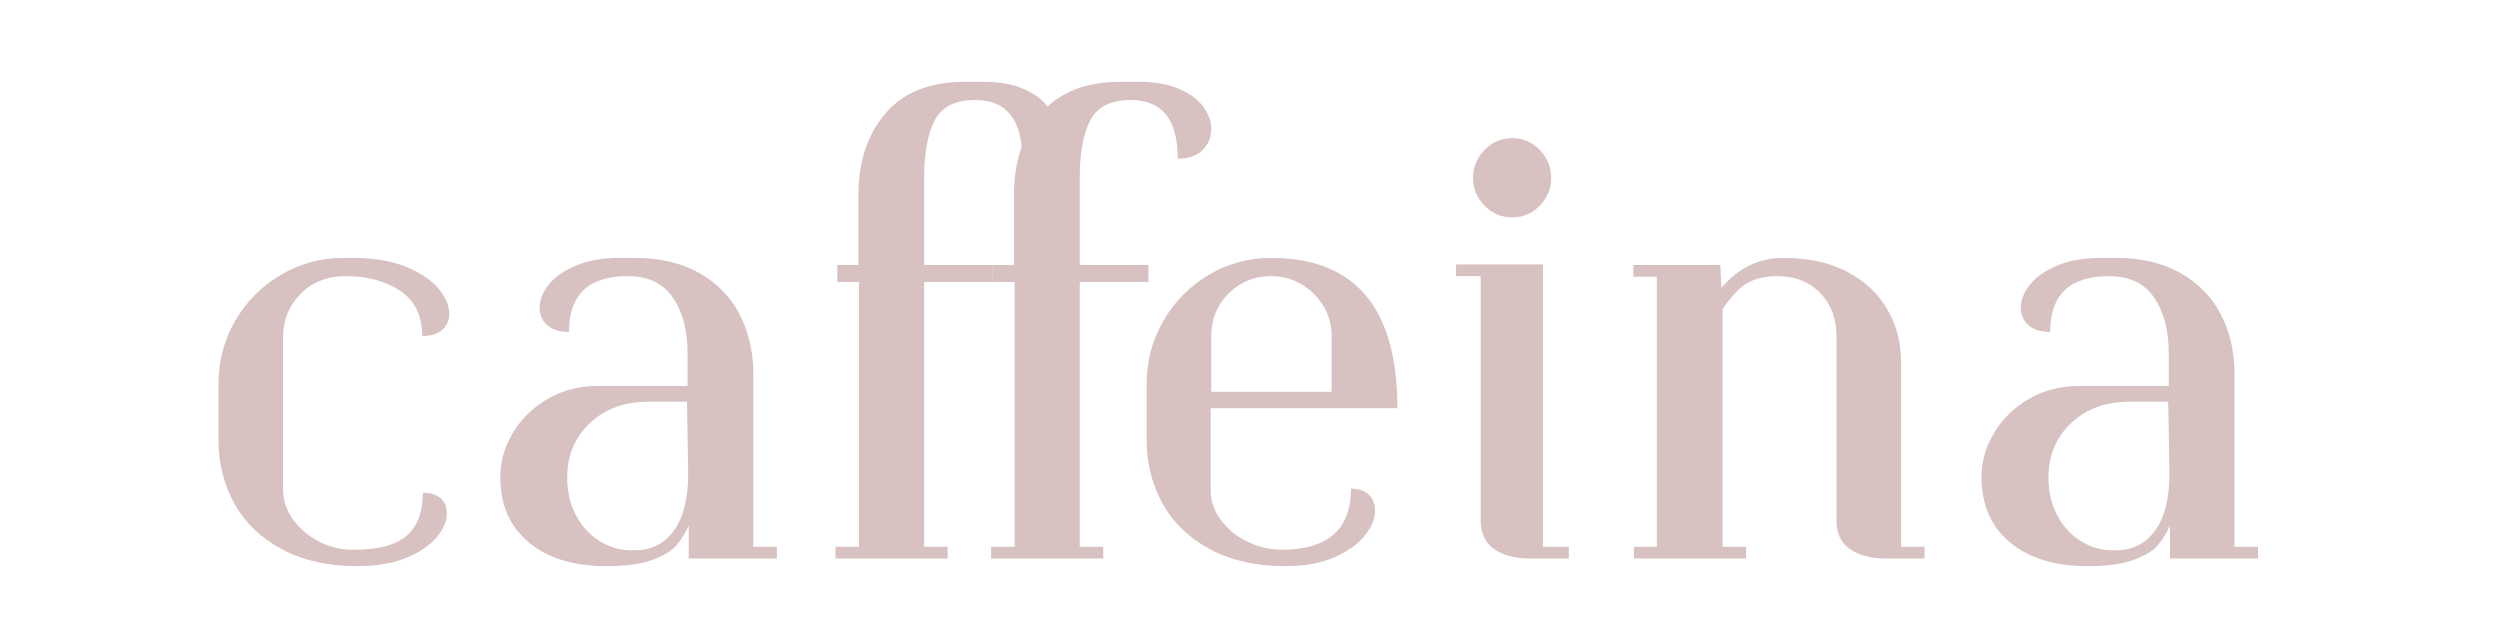 <?xml version="1.0" encoding="utf-8"?>
<!-- Generator: Adobe Illustrator 16.0.0, SVG Export Plug-In . SVG Version: 6.00 Build 0)  -->
<!DOCTYPE svg PUBLIC "-//W3C//DTD SVG 1.1//EN" "http://www.w3.org/Graphics/SVG/1.1/DTD/svg11.dtd">
<svg version="1.1" id="Layer_1" xmlns="http://www.w3.org/2000/svg" xmlns:xlink="http://www.w3.org/1999/xlink" x="0px" y="0px"
	 width="391.48px" height="98.995px" viewBox="0 0 391.48 98.995" enable-background="new 0 0 391.48 98.995" xml:space="preserve">
<g>
	<g>
		<path fill="#D7C1C1" d="M63.54,41.768c2.267,0.92,3.967,2.055,5.102,3.402c1.134,1.348,1.701,2.666,1.701,3.953
			c0,1.043-0.368,1.885-1.104,2.527c-0.735,0.645-1.778,0.965-3.125,0.965c0-3.186-1.149-5.545-3.448-7.078
			c-2.298-1.531-5.134-2.299-8.504-2.299c-2.882,0-5.226,0.906-7.033,2.713c-1.809,1.809-2.744,4.031-2.804,6.664v23.996
			c0,1.717,0.52,3.295,1.562,4.734c1.042,1.441,2.391,2.59,4.045,3.447c1.655,0.859,3.37,1.287,5.148,1.287
			c3.861,0.062,6.68-0.627,8.458-2.068c1.777-1.439,2.666-3.723,2.666-6.85c1.225,0,2.16,0.293,2.804,0.875s0.965,1.363,0.965,2.344
			c0,1.227-0.537,2.482-1.609,3.77c-1.073,1.287-2.666,2.359-4.78,3.217c-2.115,0.857-4.643,1.287-7.585,1.287
			c-4.597,0-8.535-0.873-11.813-2.619c-3.279-1.748-5.762-4.121-7.447-7.125c-1.687-3.002-2.528-6.344-2.528-10.021v-8.734
			c0-3.615,0.874-6.924,2.621-9.928c1.747-3.004,4.121-5.393,7.125-7.172c3.002-1.777,6.282-2.666,9.837-2.666h1.655
			C58.575,40.389,61.271,40.848,63.54,41.768z"/>
		<path fill="#D7C1C1" d="M107.852,87.459c0,0,0-1.715,0-5.148c-0.552,1.166-1.181,2.178-1.885,3.035
			c-0.706,0.857-1.947,1.623-3.724,2.297c-1.778,0.674-4.199,1.012-7.263,1.012c-5.148,0-9.209-1.24-12.181-3.723
			c-2.974-2.482-4.459-5.898-4.459-10.252c0-2.389,0.658-4.688,1.977-6.895c1.317-2.207,3.14-3.982,5.47-5.332
			c2.329-1.348,4.964-2.023,7.906-2.023h13.974v-5.055c0-3.617-0.767-6.543-2.298-8.781c-1.533-2.236-3.893-3.355-7.079-3.355
			c-6.129,0-9.193,2.912-9.193,8.734c-1.471,0-2.606-0.352-3.402-1.057c-0.797-0.705-1.195-1.609-1.195-2.713
			c0-1.225,0.474-2.436,1.425-3.631c0.95-1.195,2.375-2.191,4.275-2.988c1.899-0.795,4.167-1.195,6.803-1.195h2.482
			c3.861,0,7.185,0.781,9.975,2.344c2.789,1.564,4.887,3.693,6.298,6.391c1.409,2.697,2.145,5.699,2.207,9.01v27.488h3.677v1.838
			h-5.976C110.456,87.459,107.852,87.459,107.852,87.459z M92.453,66.176c-2.422,2.238-3.631,5.104-3.631,8.596
			c0,2.33,0.49,4.367,1.471,6.115c0.979,1.746,2.267,3.08,3.861,3.998c1.593,0.92,3.248,1.35,4.965,1.287
			c2.758,0.062,4.902-0.979,6.435-3.125c1.532-2.145,2.267-5.24,2.207-9.285l-0.184-10.85h-5.792
			C97.983,62.852,94.873,63.939,92.453,66.176z"/>
		<path fill="#D7C1C1" d="M144.717,27.794v13.698h10.756v2.666h-10.756v41.463h3.677v1.838h-17.56v-1.838h3.678V44.158h-3.402
			v-2.666h3.31v-10.94c0-5.208,1.409-9.47,4.229-12.778c2.818-3.311,6.987-4.965,12.503-4.965h2.85c2.451,0,4.535,0.367,6.251,1.104
			c1.715,0.734,2.988,1.67,3.815,2.804c0.827,1.135,1.241,2.284,1.241,3.447c0,1.349-0.459,2.468-1.379,3.355
			c-0.919,0.89-2.207,1.333-3.861,1.333c0-6.128-2.452-9.193-7.354-9.193c-3.126,0-5.24,1.058-6.344,3.172
			C145.269,20.945,144.717,23.933,144.717,27.794z"/>
		<path fill="#D7C1C1" d="M169.08,27.794v13.698h10.756v2.666H169.08v41.463h3.677v1.838h-17.56v-1.838h3.678V44.158h-3.402v-2.666
			h3.31v-10.94c0-5.208,1.409-9.47,4.229-12.778c2.818-3.311,6.987-4.965,12.503-4.965h2.85c2.451,0,4.535,0.367,6.251,1.104
			c1.715,0.734,2.988,1.67,3.815,2.804c0.827,1.135,1.241,2.284,1.241,3.447c0,1.349-0.459,2.468-1.379,3.355
			c-0.919,0.89-2.207,1.333-3.861,1.333c0-6.128-2.452-9.193-7.354-9.193c-3.126,0-5.24,1.058-6.344,3.172
			C169.631,20.945,169.08,23.933,169.08,27.794z"/>
		<path fill="#D7C1C1" d="M191.189,81.438c1.072,1.441,2.467,2.574,4.183,3.402c1.715,0.826,3.494,1.24,5.332,1.24
			c7.231,0,10.849-3.186,10.849-9.561c1.225,0,2.16,0.322,2.804,0.965c0.644,0.645,0.965,1.457,0.965,2.436
			c0,1.287-0.537,2.607-1.609,3.953c-1.073,1.35-2.666,2.482-4.78,3.402c-2.115,0.92-4.643,1.379-7.585,1.379
			c-4.597,0-8.535-0.873-11.813-2.619c-3.279-1.748-5.762-4.121-7.447-7.125c-1.687-3.002-2.528-6.344-2.528-10.021v-8.734
			c0-3.615,0.874-6.924,2.621-9.928c1.747-3.004,4.105-5.393,7.079-7.172c2.972-1.777,6.236-2.666,9.791-2.666
			c13.177,0,19.766,7.846,19.766,23.535H189.58v12.779C189.58,78.42,190.116,79.998,191.189,81.438z M208.519,52.615
			c0-2.574-0.936-4.779-2.804-6.619c-1.87-1.838-4.091-2.758-6.666-2.758c-2.636,0-4.858,0.906-6.665,2.713
			c-1.809,1.809-2.712,4.031-2.712,6.664v8.734h18.847V52.615z"/>
		<path fill="#D7C1C1" d="M228.008,43.238V41.4h13.606v44.221h4.045v1.838h-5.976c-2.39,0-4.291-0.49-5.7-1.471
			c-1.411-0.979-2.115-2.451-2.115-4.412V43.238H228.008z M236.834,34.045c1.655,0,3.08-0.611,4.275-1.838
			c1.195-1.225,1.792-2.666,1.792-4.321c0-1.716-0.598-3.187-1.792-4.413c-1.195-1.225-2.62-1.838-4.275-1.838
			c-1.717,0-3.172,0.613-4.367,1.838c-1.195,1.227-1.792,2.697-1.792,4.413c0,1.655,0.598,3.097,1.792,4.321
			C233.662,33.434,235.117,34.045,236.834,34.045z"/>
		<path fill="#D7C1C1" d="M269.562,45.078c2.634-3.127,5.884-4.689,9.745-4.689s7.171,0.721,9.929,2.16
			c2.758,1.441,4.857,3.402,6.298,5.885c1.439,2.482,2.16,5.225,2.16,8.229v28.959h3.678v1.838h-5.976c-2.39,0-4.291-0.49-5.7-1.471
			c-1.411-0.979-2.115-2.451-2.115-4.412V52.615c0-2.758-0.859-5.01-2.574-6.756c-1.716-1.748-3.953-2.621-6.711-2.621
			c-1.717,0-3.204,0.322-4.459,0.967c-1.257,0.643-2.62,2.037-4.091,4.182v37.234h3.678v1.838h-17.56v-1.838h3.585V43.33h-3.678
			v-1.838h13.606L269.562,45.078z"/>
		<path fill="#D7C1C1" d="M339.801,87.459c0,0,0-1.715,0-5.148c-0.552,1.166-1.181,2.178-1.885,3.035
			c-0.706,0.857-1.947,1.623-3.724,2.297c-1.778,0.674-4.199,1.012-7.263,1.012c-5.148,0-9.209-1.24-12.181-3.723
			c-2.974-2.482-4.459-5.898-4.459-10.252c0-2.389,0.658-4.688,1.977-6.895c1.317-2.207,3.14-3.982,5.47-5.332
			c2.329-1.348,4.964-2.023,7.906-2.023h13.974v-5.055c0-3.617-0.767-6.543-2.298-8.781c-1.533-2.236-3.893-3.355-7.079-3.355
			c-6.129,0-9.193,2.912-9.193,8.734c-1.471,0-2.606-0.352-3.402-1.057c-0.797-0.705-1.195-1.609-1.195-2.713
			c0-1.225,0.474-2.436,1.425-3.631c0.95-1.195,2.375-2.191,4.275-2.988c1.899-0.795,4.167-1.195,6.803-1.195h2.482
			c3.861,0,7.185,0.781,9.975,2.344c2.789,1.564,4.887,3.693,6.298,6.391c1.409,2.697,2.145,5.699,2.207,9.01v27.488h3.677v1.838
			h-5.976C342.405,87.459,339.801,87.459,339.801,87.459z M324.402,66.176c-2.422,2.238-3.631,5.104-3.631,8.596
			c0,2.33,0.49,4.367,1.471,6.115c0.979,1.746,2.267,3.08,3.861,3.998c1.593,0.92,3.248,1.35,4.965,1.287
			c2.758,0.062,4.902-0.979,6.435-3.125c1.532-2.145,2.267-5.24,2.207-9.285l-0.184-10.85h-5.792
			C329.933,62.852,326.822,63.939,324.402,66.176z"/>
	</g>
</g>
</svg>
